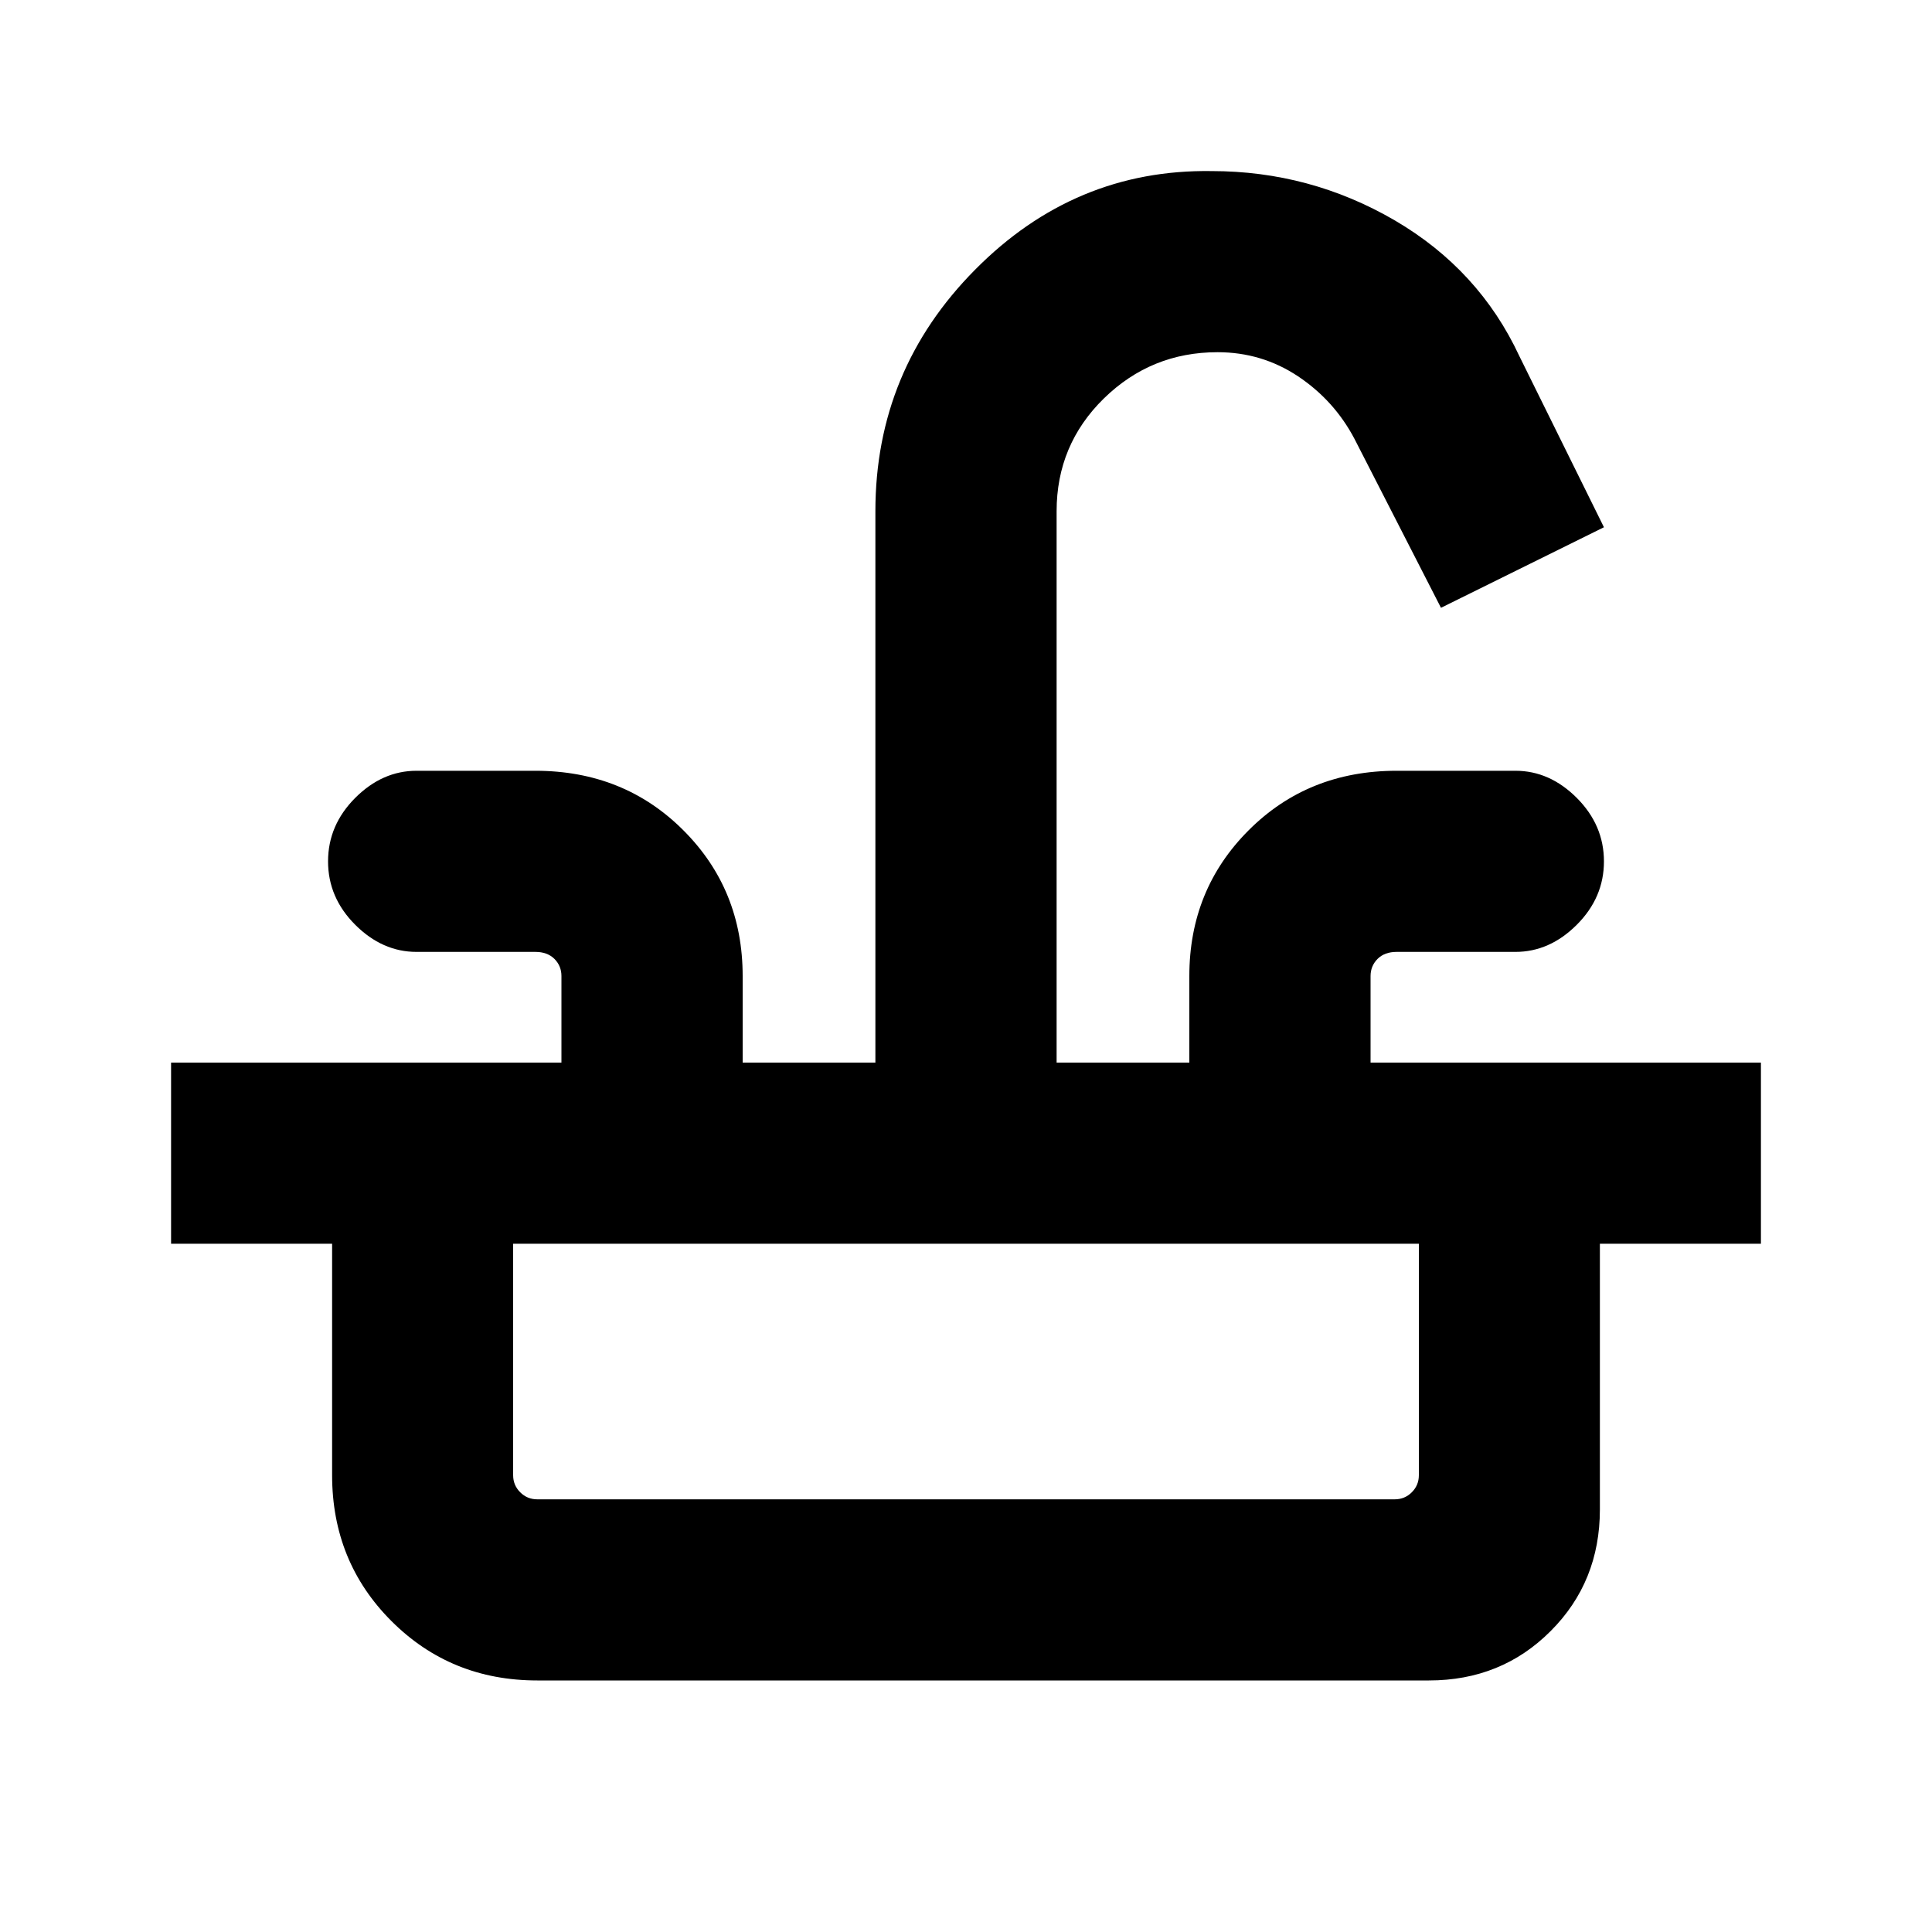 <svg xmlns="http://www.w3.org/2000/svg" height="20" width="20"><path d="M1.771 12.875V11h4.041v-.896q0-.104-.072-.177-.073-.073-.198-.073h-1.23q-.354 0-.635-.281t-.281-.656q0-.375.281-.657.281-.281.635-.281h1.23q.916 0 1.531.615.615.614.615 1.51V11h1.374V5.292q0-1.459 1.032-2.5 1.031-1.042 2.448-1.021 1.02 0 1.896.51.874.511 1.291 1.407l.875 1.77-1.687.834-.896-1.75q-.209-.396-.583-.646-.376-.25-.834-.25-.687 0-1.177.479-.489.479-.489 1.167V11h1.374v-.896q0-.896.615-1.51.615-.615 1.531-.615h1.23q.354 0 .635.281.281.282.281.657 0 .375-.281.656t-.635.281h-1.23q-.125 0-.198.073-.072.073-.072.177V11h4.041v1.875Zm3.791 4.521q-.895 0-1.51-.615-.614-.614-.614-1.51v-2.396h1.874v2.396q0 .104.073.177t.177.073h8.876q.104 0 .177-.073t.073-.177v-2.396h1.874v2.75q0 .75-.51 1.26-.51.511-1.26.511Z"/></svg>